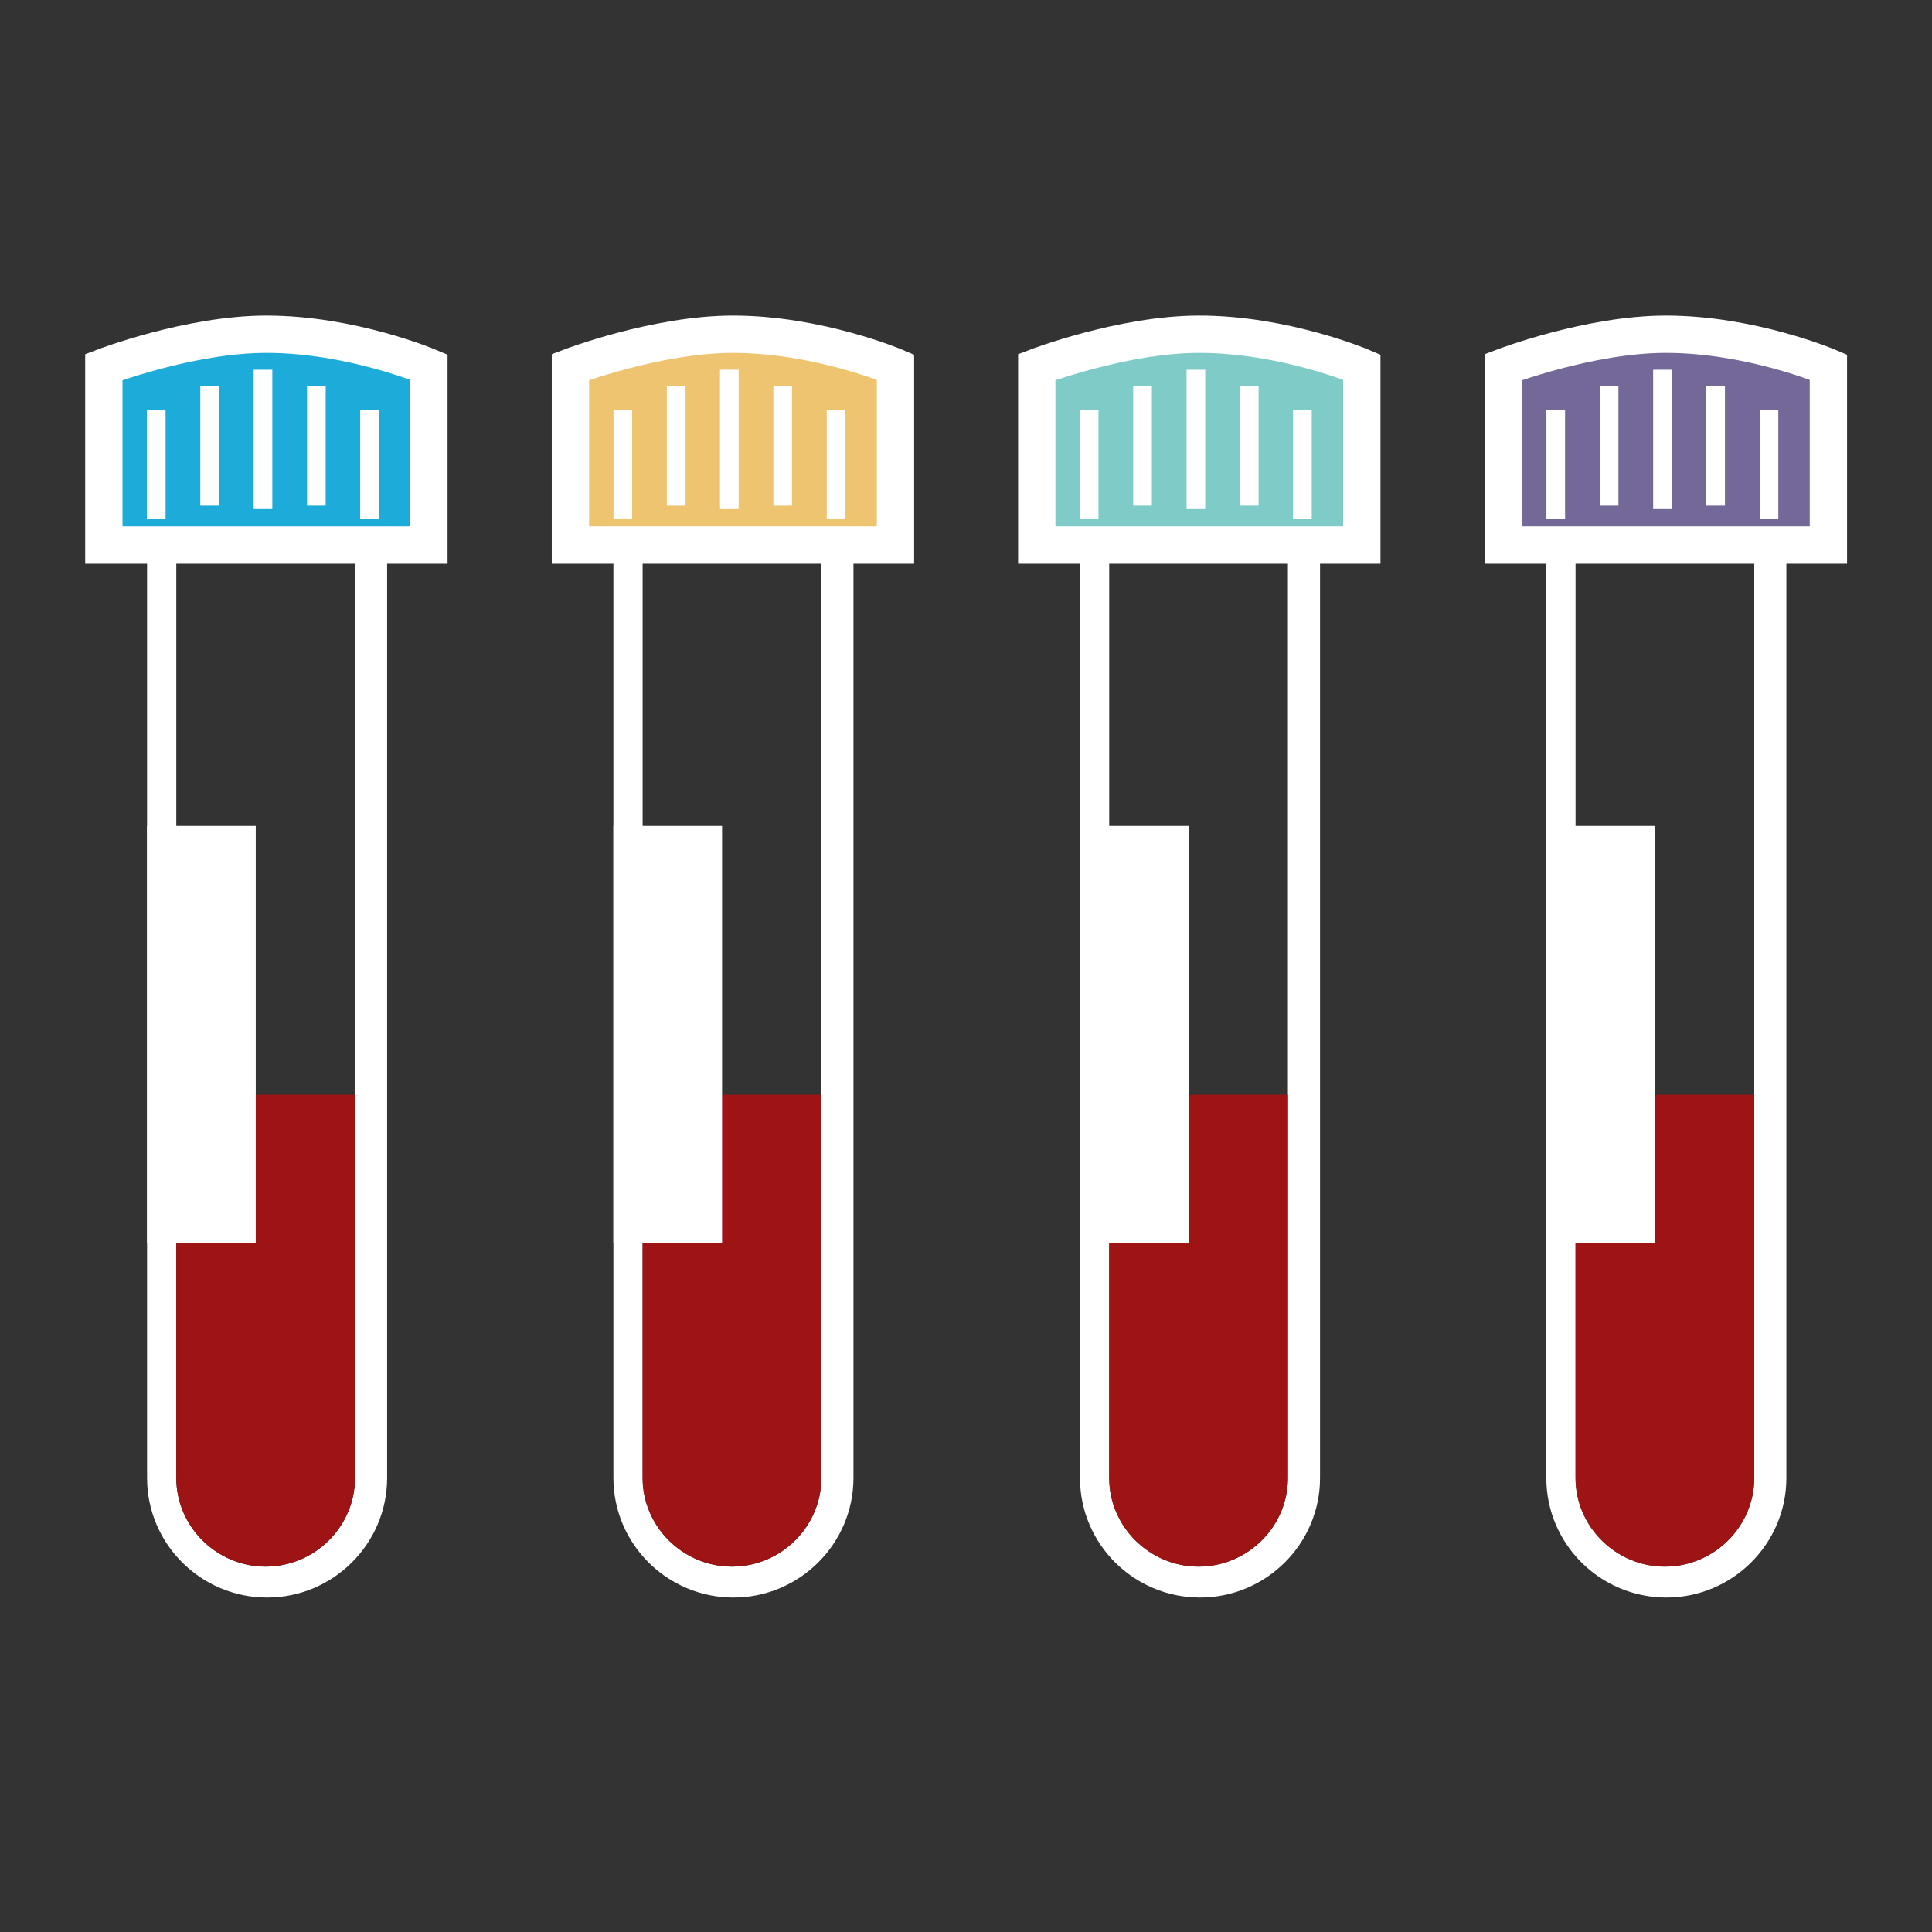 <?xml version="1.0" encoding="utf-8"?>
<!-- Generator: Adobe Illustrator 22.1.0, SVG Export Plug-In . SVG Version: 6.00 Build 0)  -->
<svg version="1.1" id="Layer_1" xmlns="http://www.w3.org/2000/svg" xmlns:xlink="http://www.w3.org/1999/xlink" x="0px" y="0px"
	 viewBox="0 0 800 800" style="enable-background:new 0 0 800 800;" xml:space="preserve">
<rect x="0" y="0" width="800" height="800" fill="#333333" stroke="none"/>
<style type="text/css">
	.st0{display:none;fill:#04B27C;}
	.st1{fill:none;}
	.st2{fill:#FFFFFF;}
	.st3{fill:#1DABDA;stroke:#FFFFFF;stroke-width:15.452;stroke-miterlimit:10;}
	.st4{fill:none;stroke:#FFFFFF;stroke-width:7.726;stroke-miterlimit:10;}
	.st5{fill:#9E1313;}
	.st6{fill:#EFC470;stroke:#FFFFFF;stroke-width:15.452;stroke-miterlimit:10;}
	.st7{fill:#7ECBC7;stroke:#FFFFFF;stroke-width:15.452;stroke-miterlimit:10;}
	.st8{fill:#736898;stroke:#FFFFFF;stroke-width:15.452;stroke-miterlimit:10;}
</style>
<rect class="st0" width="800" height="800"/>
<g>
	<path class="st1" d="M73,612c0,20.2,16.7,36.7,37,36.7c20.2,0,37-16.5,37-36.7V220.4H73V612z"/>
	<path class="st2" d="M147,220.4V612c0,20.2-16.7,36.7-37,36.7c-20.2,0-37-16.5-37-36.7V220.4H60.9V612c0,27.3,22.3,49.5,49.7,49.5
		c27.3,0,49.7-22.2,49.7-49.5V220.4H147z"/>
	<path class="st3" d="M177.5,225.7H43V152c0,0,35.5-13.6,67.3-13.6c35.3,0,67.3,13.6,67.3,13.6V225.7z"/>
	<line class="st4" x1="64.7" y1="169.6" x2="64.7" y2="214.9"/>
	<line class="st4" x1="86.8" y1="159.7" x2="86.8" y2="209.4"/>
	<line class="st4" x1="108.9" y1="153.1" x2="108.9" y2="210.5"/>
	<line class="st4" x1="131" y1="159.7" x2="131" y2="209.4"/>
	<line class="st4" x1="153" y1="169.6" x2="153" y2="214.9"/>
	<g>
		<path class="st5" d="M147,453.3H73V612c0,20.2,16.7,36.7,37,36.7c20.2,0,37-16.5,37-36.7V453.3z"/>
	</g>
	<rect x="60.9" y="342" class="st2" width="45" height="172.8"/>
</g>
<g>
	<path class="st1" d="M266.2,612c0,20.2,16.7,36.7,37,36.7c20.2,0,37-16.5,37-36.7V220.4h-74V612z"/>
	<path class="st2" d="M340.1,220.4V612c0,20.2-16.7,36.7-37,36.7c-20.2,0-37-16.5-37-36.7V220.4H254V612c0,27.3,22.3,49.5,49.7,49.5
		c27.3,0,49.7-22.2,49.7-49.5V220.4H340.1z"/>
	<path class="st6" d="M370.7,225.7H236.2V152c0,0,35.5-13.6,67.3-13.6c35.3,0,67.3,13.6,67.3,13.6V225.7z"/>
	<line class="st4" x1="257.9" y1="169.6" x2="257.9" y2="214.9"/>
	<line class="st4" x1="280" y1="159.7" x2="280" y2="209.4"/>
	<line class="st4" x1="302" y1="153.1" x2="302" y2="210.5"/>
	<line class="st4" x1="324.1" y1="159.7" x2="324.1" y2="209.4"/>
	<line class="st4" x1="346.2" y1="169.6" x2="346.2" y2="214.9"/>
	<g>
		<path class="st5" d="M340.1,453.3h-74V612c0,20.2,16.7,36.7,37,36.7c20.2,0,37-16.5,37-36.7V453.3z"/>
	</g>
	<rect x="254" y="342" class="st2" width="45" height="172.8"/>
</g>
<g>
	<path class="st1" d="M459.3,612c0,20.2,16.7,36.7,37,36.7c20.2,0,37-16.5,37-36.7V220.4h-74V612z"/>
	<path class="st2" d="M533.3,220.4V612c0,20.2-16.7,36.7-37,36.7c-20.2,0-37-16.5-37-36.7V220.4h-12.1V612
		c0,27.3,22.3,49.5,49.7,49.5c27.3,0,49.7-22.2,49.7-49.5V220.4H533.3z"/>
	<path class="st7" d="M563.8,225.7H429.3V152c0,0,35.5-13.6,67.3-13.6c35.3,0,67.3,13.6,67.3,13.6V225.7z"/>
	<line class="st4" x1="451" y1="169.6" x2="451" y2="214.9"/>
	<line class="st4" x1="473.1" y1="159.7" x2="473.1" y2="209.4"/>
	<line class="st4" x1="495.2" y1="153.1" x2="495.2" y2="210.5"/>
	<line class="st4" x1="517.3" y1="159.7" x2="517.3" y2="209.4"/>
	<line class="st4" x1="539.3" y1="169.6" x2="539.3" y2="214.9"/>
	<g>
		<path class="st5" d="M533.3,453.3h-74V612c0,20.2,16.7,36.7,37,36.7c20.2,0,37-16.5,37-36.7V453.3z"/>
	</g>
	<rect x="447.2" y="342" class="st2" width="45" height="172.8"/>
</g>
<g>
	<path class="st1" d="M652.5,612c0,20.2,16.7,36.7,37,36.7c20.2,0,37-16.5,37-36.7V220.4h-74V612z"/>
	<path class="st2" d="M726.4,220.4V612c0,20.2-16.7,36.7-37,36.7c-20.2,0-37-16.5-37-36.7V220.4h-12.1V612
		c0,27.3,22.3,49.5,49.7,49.5c27.3,0,49.7-22.2,49.7-49.5V220.4H726.4z"/>
	<path class="st8" d="M757,225.7H622.5V152c0,0,35.5-13.6,67.3-13.6c35.3,0,67.3,13.6,67.3,13.6V225.7z"/>
	<line class="st4" x1="644.2" y1="169.6" x2="644.2" y2="214.9"/>
	<line class="st4" x1="666.3" y1="159.7" x2="666.3" y2="209.4"/>
	<line class="st4" x1="688.4" y1="153.1" x2="688.4" y2="210.5"/>
	<line class="st4" x1="710.4" y1="159.7" x2="710.4" y2="209.4"/>
	<line class="st4" x1="732.5" y1="169.6" x2="732.5" y2="214.9"/>
	<g>
		<path class="st5" d="M726.4,453.3h-74V612c0,20.2,16.7,36.7,37,36.7c20.2,0,37-16.5,37-36.7V453.3z"/>
	</g>
	<rect x="640.3" y="342" class="st2" width="45" height="172.8"/>
</g>
</svg>
